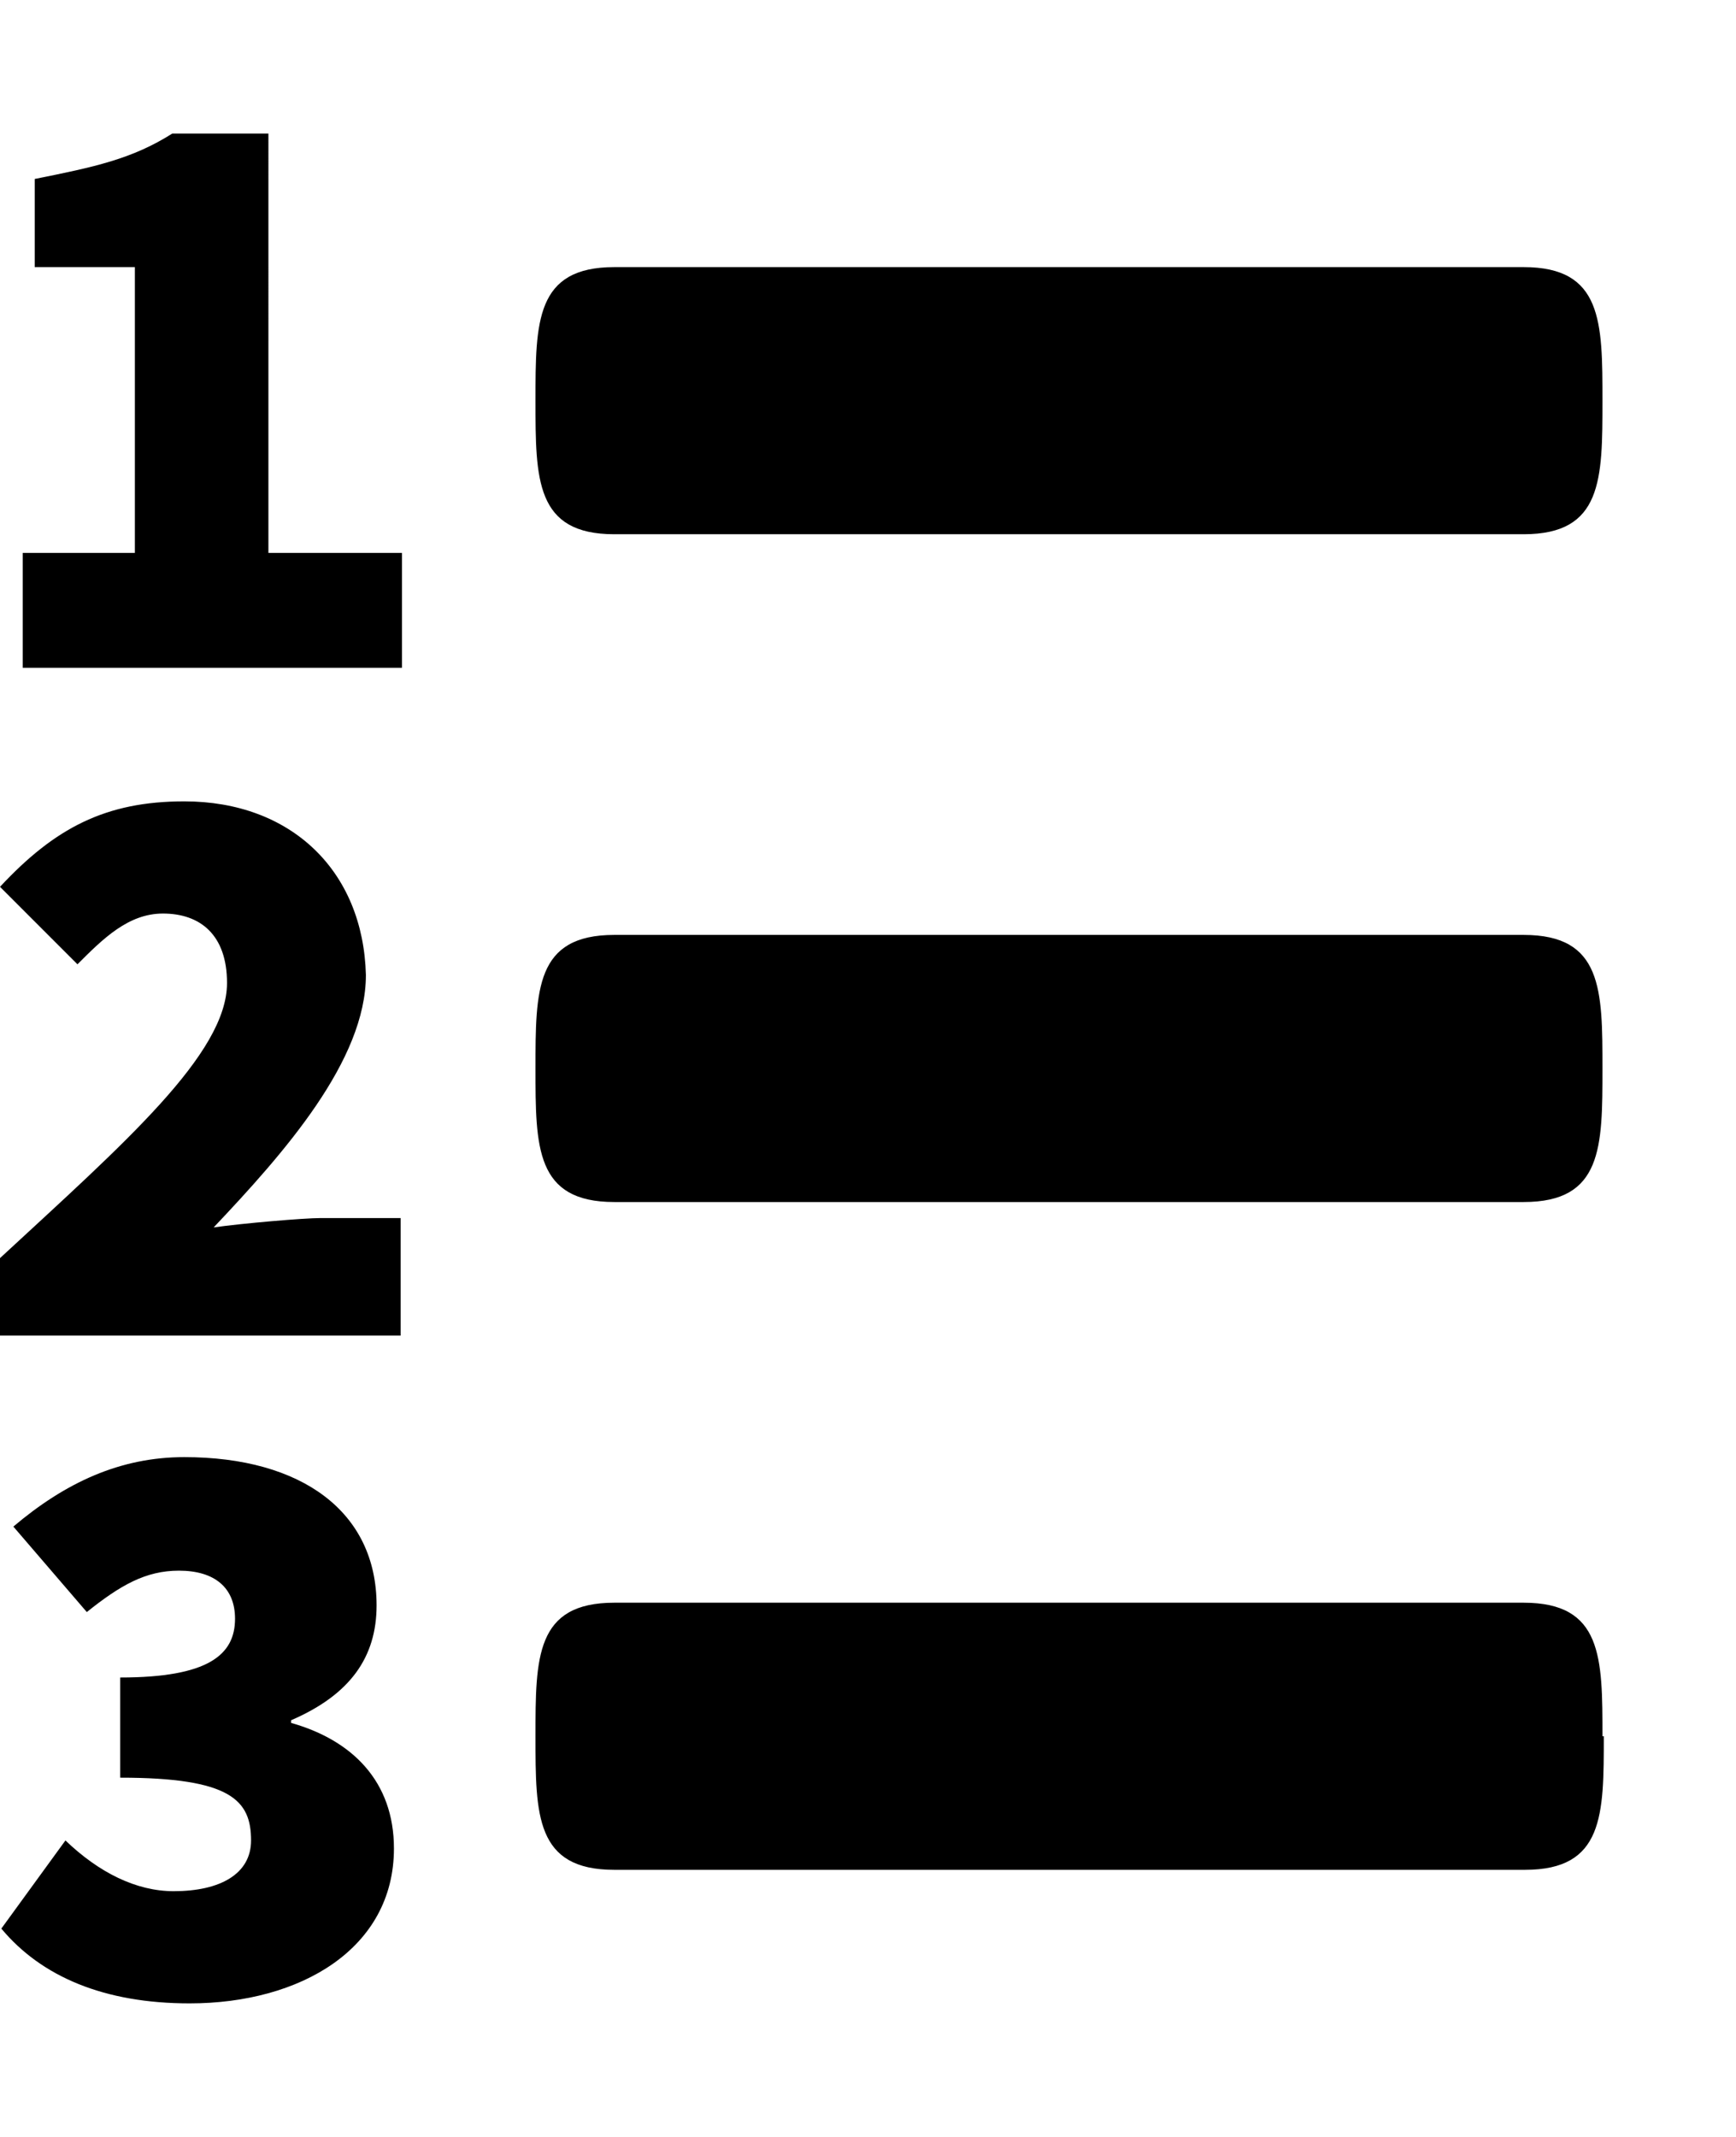<svg xmlns="http://www.w3.org/2000/svg" xmlns:xlink="http://www.w3.org/1999/xlink" width="13" height="16" viewBox="0 0 13 16"><path fill-rule="evenodd" d="M12.01 13c0 .59 0 1-.59 1H4.6c-.59 0-.59-.41-.59-1c0-.59 0-1 .59-1h6.81c.59 0 .59.41.59 1h.01zM4.6 4h6.81C12 4 12 3.59 12 3c0-.59 0-1-.59-1H4.6c-.59 0-.59.41-.59 1c0 .59 0 1 .59 1zm6.81 3H4.6c-.59 0-.59.41-.59 1c0 .59 0 1 .59 1h6.81C12 9 12 8.59 12 8c0-.59 0-1-.59-1zm-9.4-6h-.72c-.3.19-.58.25-1.03.34V2h.75v2.14H.17V5h2.84v-.86h-1V1zm.392 8.12c-.129 0-.592.04-.802.07c.53-.56 1.14-1.25 1.14-1.89C2.72 6.52 2.18 6 1.38 6c-.59 0-.97.2-1.38.64l.58.58c.19-.19.38-.38.64-.38c.28 0 .48.16.48.52c0 .53-.77 1.2-1.7 2.06V10h3v-.88h-.598zm-.222 3.79v-.03c.44-.19.64-.47.64-.86c0-.7-.56-1.11-1.44-1.11c-.48 0-.89.19-1.28.52l.55.64c.25-.2.44-.31.69-.31c.27 0 .42.13.42.36c0 .27-.2.44-.86.44v.75c.83 0 .98.17.98.47c0 .25-.23.38-.58.38c-.28 0-.56-.14-.81-.38l-.48.66c.3.36.77.56 1.41.56c.83 0 1.53-.41 1.53-1.16c0-.5-.31-.81-.77-.94v.01z" fill="currentColor"/></svg>